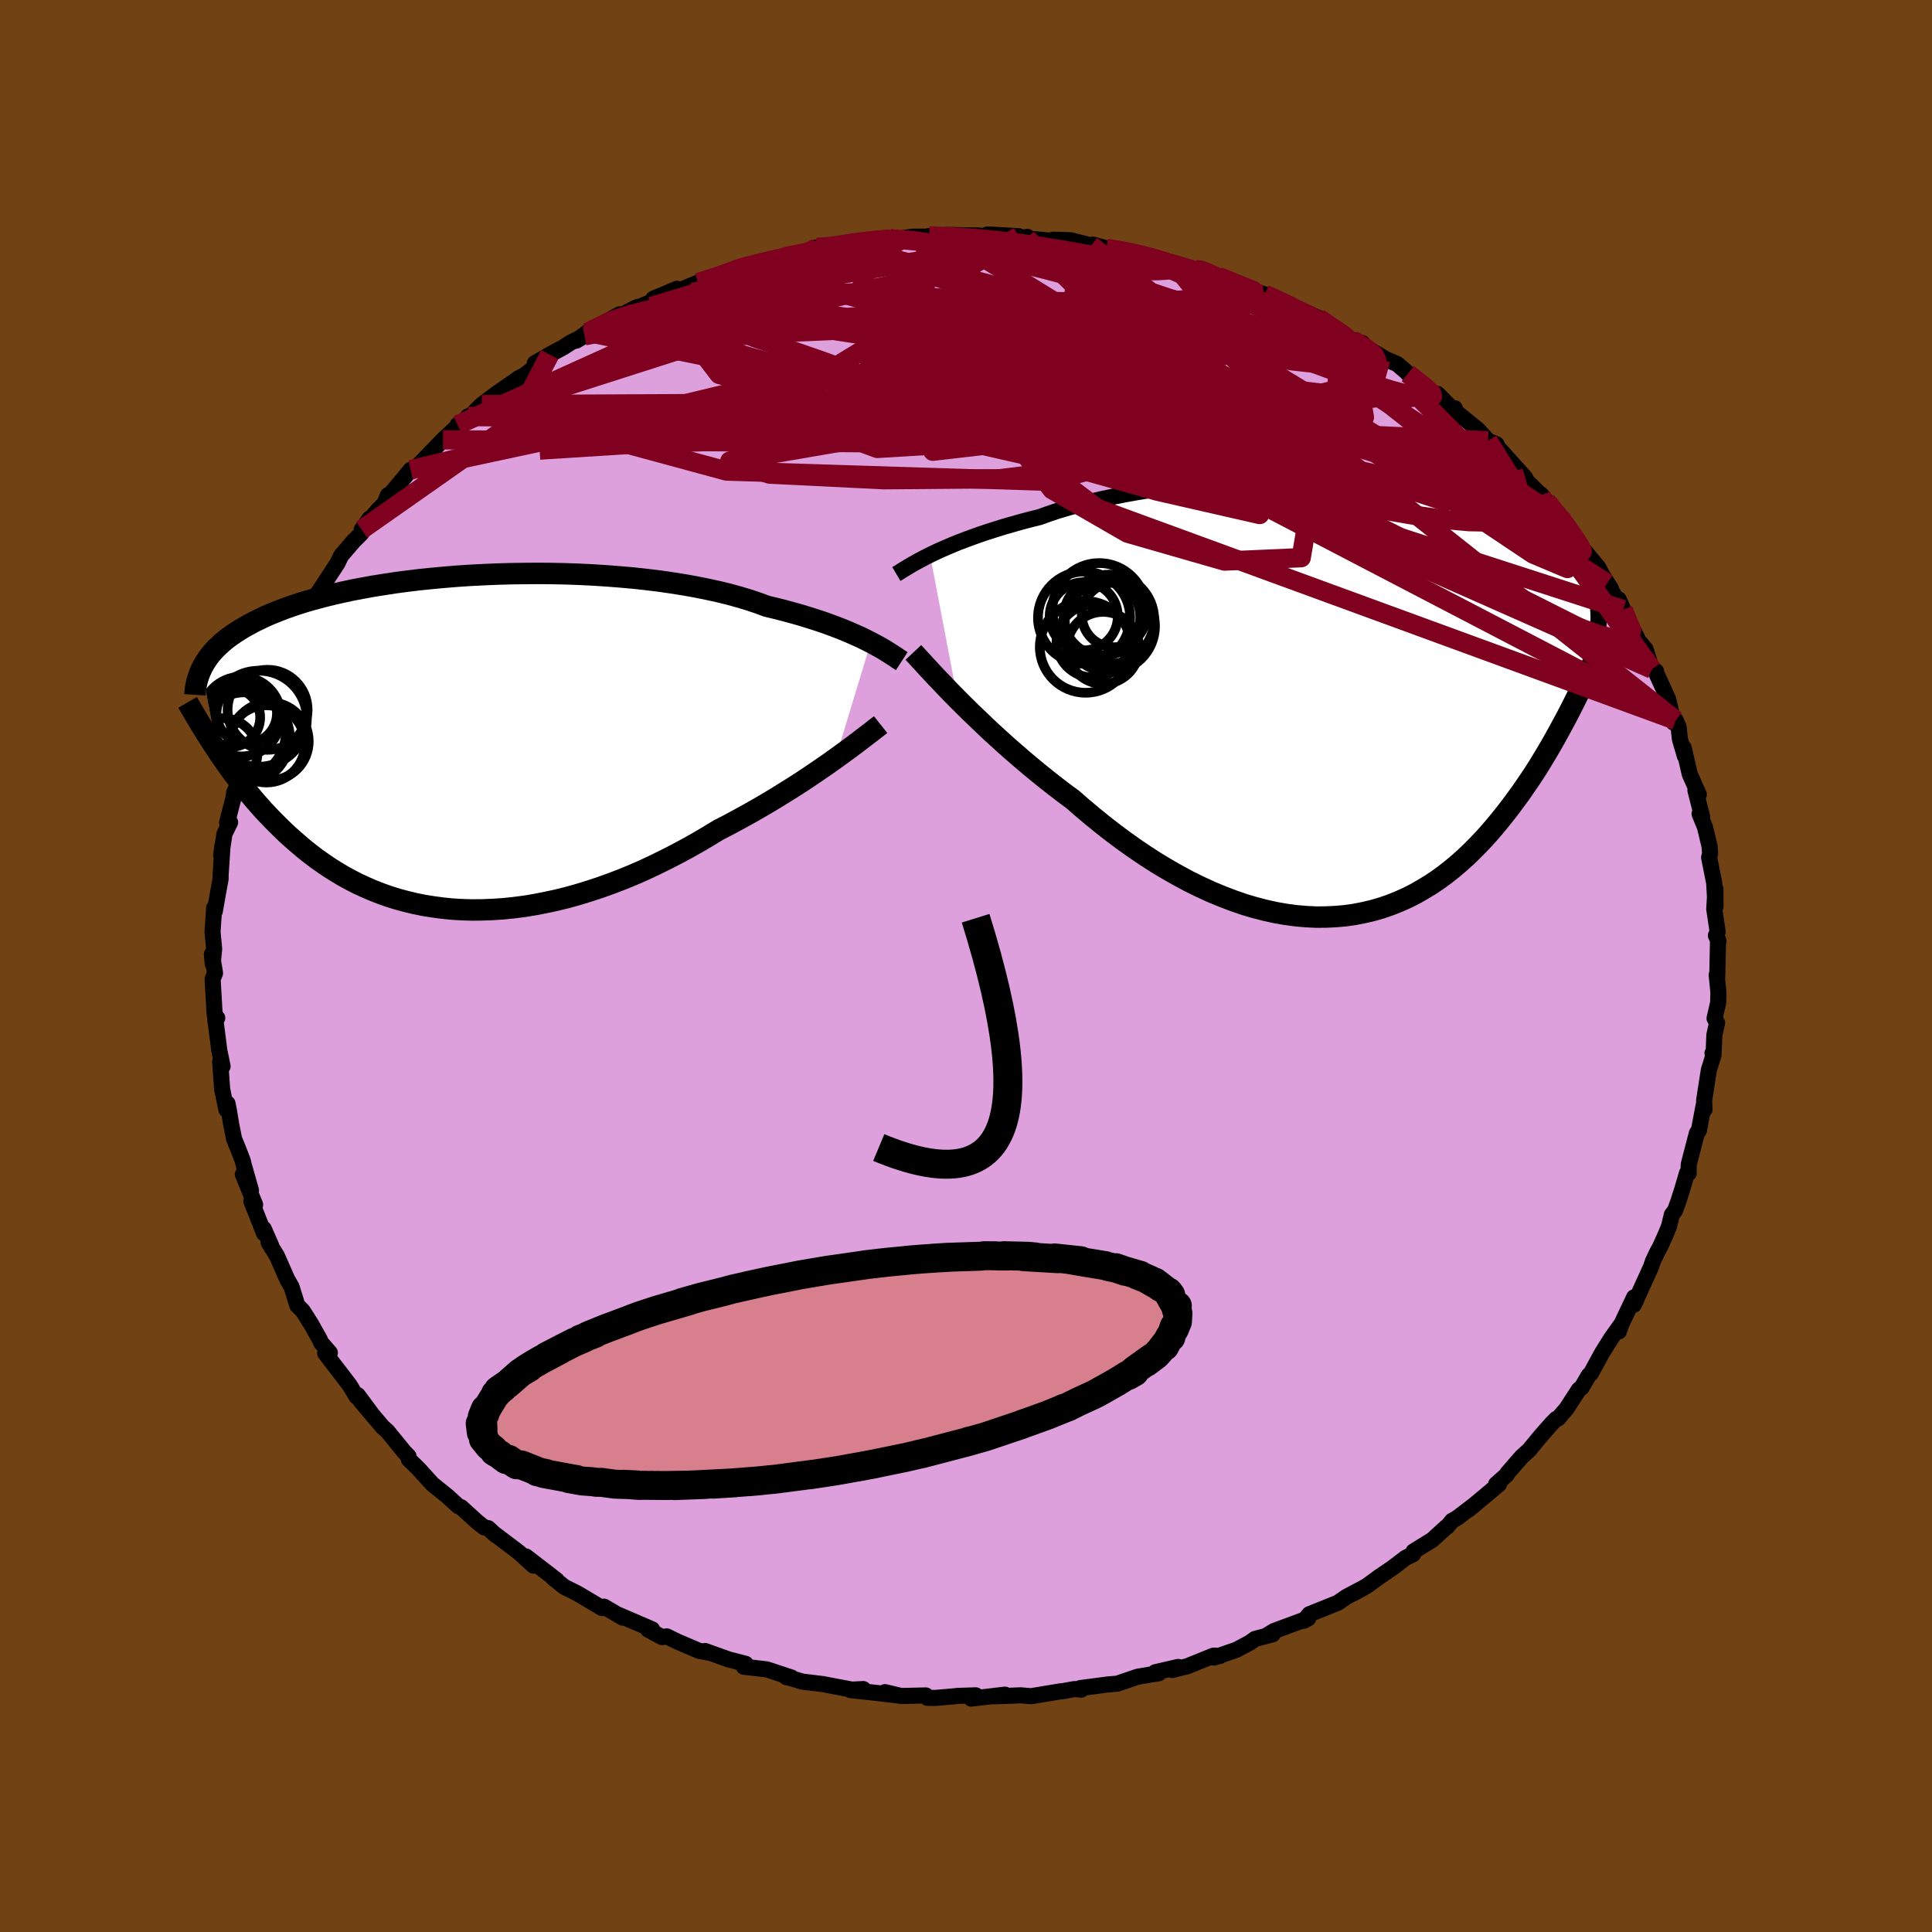 <svg xmlns="http://www.w3.org/2000/svg" width="500" height="500" viewBox="-100 -100 200 200"><defs><clipPath id="c"><path d="m43.08-10.38-.49-.25-.52-.26-.56-.25-.59-.26-.62-.26-.66-.26-.69-.26-.72-.26-.75-.25-.79-.25-.81-.25-.85-.24-.88-.24-.9-.23-.93-.22-.89-.33-.95-.32-1-.3-1.05-.29-1.1-.27-1.15-.25-1.19-.24-1.23-.22-1.27-.2-1.3-.19-1.33-.16-1.36-.15-1.37-.12-1.4-.11-1.41-.09-1.42-.07-1.43-.05-1.43-.03-1.43-.01-1.43.01-1.42.02-1.4.04-1.39.06-1.38.07-1.35.09-1.33.11-1.3.12-1.27.13-1.24.15-1.21.16-1.17.18-1.14.18-1.1.2-1.06.2-1.02.22-.98.22-.93.23-.9.24-.86.24-.81.25-.78.26-.73.26-.7.27-.65.26-.63.27-.58.28-.56.27-.52.28-.49.27-.47.28-.44.28-.41.28-.39.28-.36.28-.33.28-.31.29-.29.28-.26.28-.25.29-.22.28-.2.29-.18.28-.17.29-.15.28 1.53 8.48.34.52.36.51.36.52.38.53.38.52.4.53.41.52.42.53.43.52.44.53.46.52.46.52.49.52.49.51.51.51.52.51.54.51.56.5.58.5.59.5.61.48.63.48.66.46.67.46.69.43.72.43.73.4.76.39.78.36.81.35.82.32.85.3.87.27.89.24.91.22.94.19.95.15.98.13.99.1 1.01.06 1.03.03 1.04-.01 1.06-.04 1.08-.07 1.09-.11 1.1-.14 1.11-.18 1.12-.22 1.13-.24 1.14-.28 1.14-.32 1.14-.35 1.15-.38 1.14-.41 1.15-.44 1.14-.47 1.14-.5 1.12-.53 1.12-.55 1.11-.57 1.1-.59 1.08-.61 1.07-.63 1.05-.64.92-.47.91-.49.9-.49.89-.5.87-.5.85-.5.84-.51.82-.51.8-.5.78-.5.75-.5.74-.5.7-.48.68-.47.66-.47"/></clipPath><clipPath id="b"><path d="m-43.03-14.9.52-.25.56-.26.6-.26.63-.27.66-.27.69-.26.73-.27.76-.27.8-.27.82-.26.86-.27.88-.25.91-.26.95-.25.97-.24.94-.34.99-.33 1.05-.31 1.1-.31 1.14-.29 1.19-.28 1.23-.26 1.27-.25 1.3-.23 1.34-.21 1.36-.2 1.39-.17 1.4-.16 1.42-.14 1.44-.12 1.44-.1 1.44-.08 1.44-.06 1.44-.04 1.43-.03h1.43l1.4.02 1.39.03 1.37.05 1.34.08 1.32.08 1.29.11 1.26.13 1.22.14 1.19.15 1.15.18 1.11.18 1.07.2 1.03.22.99.23.95.24.9.26.86.26.82.28.78.28.73.3.69.3.65.31.62.32.58.33.54.33.51.33.47.34.45.35.42.35.4.35.36.36.34.36.31.37.29.37.26.38.24.38.21.38.19.39.18.39.15.39.14.4.11.4.1.4L23.54.57l-.35.69-.36.69-.37.69-.38.7-.39.71-.4.7-.41.71-.43.71-.43.71-.45.71-.46.7-.48.7-.48.7-.51.7-.51.69-.53.69-.55.69-.56.68-.58.68-.6.67-.62.65-.64.65-.65.62-.68.61-.7.59-.72.57-.74.54-.76.51-.79.48-.8.46-.83.42-.85.38-.87.35-.89.31-.92.27-.93.22-.95.19-.97.14-.99.09-1.01.05-1.03.01-1.04-.05-1.05-.09-1.07-.14-1.08-.19-1.09-.24-1.11-.29-1.11-.33-1.12-.39-1.12-.43-1.13-.47-1.13-.52-1.14-.56-1.13-.61-1.13-.64-1.13-.68-1.12-.72-1.11-.75-1.11-.79-1.09-.81-1.08-.84-1.06-.86-1.05-.88-1.03-.9-.91-.67-.9-.69-.89-.7-.87-.7-.86-.71-.84-.71-.82-.71-.81-.71-.78-.71-.77-.7-.74-.7-.72-.69-.7-.67-.67-.66-.64-.64"/></clipPath><filter id="a"><feTurbulence baseFrequency=".05" numOctaves="3" result="noise" type="noise"/><feDisplacementMap in="SourceGraphic" in2="noise" scale="2"/></filter></defs><rect width="100%" height="100%" x="-100" y="-100" fill="#704214"/><path fill="plum" stroke="#000" stroke-linejoin="round" stroke-width="1.667" d="m77.77 1.06-.06-.13.18 1.8-.03 1.08-.37 1.61.26.46-.28 1.27-.07 1.74-.12.13.1.21-.48 1.54-.49 3.15.04.94-.07-.53-.51 2.69-.21.28-.85 3.27v.88l-.17-.02-.51 1.73-.39 1.22-.35.95-.32.41-.29 1.2-.32.79-.62 1.38-.28.5-.45.95-.21.62-1.77 3.89.25-.49-.22-.28-1.33 2.81-.25.72.28-.79-1.07 1.5-.95 1.52-1.15 2.11-.22.2-.75 1.28-.27.19-1.29 1.99-.88 1.02-.18.04-.47.47-1.16 1.32-1.17 1.42-.78.71-1.47 1.69-.08.17-1.1.98h.3l-3.11 2.6.63-.52-1.85 1.41-.52.29-.49.6-.1.04-1.47 1.34-1.93 1.19-.06.3-.74.35-1.39 1.06-1.44.98-1.2.88-1.38.77.67-.38-1.4.74-.88.61-2.96 1.19-.58.68.46-.25-3.54 1.31-.67.41.53-.07-1.83.48-.54.39-1.39.74-2.33.8.63-.17-.66-.03-2.72 1.1-1.58.39.64-.32-2.38.55.38.1-2.19.36-2.11.72-1.02.09-2.82.37.1.16-.69-.06-1.29.23h-.13l-3.08.51-1.08-.09-2.68.1 1.06-.17-3.5.41.47-.34-1.91.06-.19.03-2.09.18-.82-.01-.16-.25-2.55.06-1.67-.4 1.55.37-2.25-.27-2.88-.31 1.32-.11-1.16.06-3.06-.58-2.08-.25-1.66-.49v.03l.54.04-2.57-.85-2.37-.27.19-.3-1.77-.46-2.43-.87.28.16-.15-.05-.74-.12-2.27-.97-1.08-.53-.5.07-1.44-.78.42-.02-3.44-1.48.4.27-1.94-1.14-.2.15-2.52-1.5-1.38-.69-1.17-.93.37.23-.98-.76-2.21-1.7.78.95-1.5-1.37-2.66-2.01.27.24-.8-.74-.4-.07-.72-.57-1.67-1.52-.28-.1-1.15-1.05-1.56-1.26-1.46-1.61-.97-.94-.03-.32-.44-.45-.34-.42-1.42-1.74-.46-.4-2.27-2.67 1.1 1.27-1.42-1.91-.12.16-.72-1.19-.67-.88-1.87-2.43.49-.05-.92-1.06-.12-.3-.9-1.61-.87-1.37-.56-.56-.6-1.93-.45-.78-1.07-2.43-.86-1.39.28.36-.77-1.76.03.47-1.32-3.33.39.36-1.27-3.14.84 1.65-.73-2.56-.12-.5-.46-1.19-.44-1.08-.3-1.52-.23-1.38-.15-.76-.11.65-.44-2.11-.21-2.88.25.5-.34-1.67-.33-2.58-.09-.61.21-.15-.27-.36-.21-3.66.25-.62-.32-1.97.08 1.01.15-1.56-.17-1.76.17-2.47.07.33.32-1.83.28-1.52-.01-.27.21-3.24-.14 1.07.34-2.22.58-1.18-.31.03.68-2.65.05-.45.51-1.15.08-.75.73-2.21-.01-.25-.29.5.54-1.8 1.24-2.95.71-1.64-.35.7.64-1.34.54-1.27 1.07-2.42-.25.55.36-1.11.67-.88 1-2 .39-.55-.15-.01 1.53-2.22-.78.86.87-1.3 1.64-2.5.37-.78 1.3-1.52.81-.8.85-1.53-.82 1.14 1.63-1.96.72-.73.37-.88.02.18 2.34-2.81.33-.07.43-.36 2.58-2.67 1.62-1.51-.11-.03.05.42 1.02-1.3.02.19 1.42-1.41 1.49-1.12 2.09-1.45.13-.11.75-.4 1.57-1.22-.55.02 1.55-.9 1.38-.74.81-.52 1.41-.69-.87.51 1.18-.87 3.31-1.86-.09.23 1.89-.97.42-.1 1.11-.46.17-.31 2.44-1.03-.59.51 2.78-1.15 2.25-.68.69-.24 1.36-.66.41-.14 1.14-.25.28.07 2.74-.75 2.4-.5-.79.28 1.83-.78 2.01-.07.56-.16.87-.32.92-.02 3.02-.38.18.03.01.13 2.38-.32h1.34l.34-.06 1.01.06.76-.18 3.31.06.64.06.3-.17 3.25.18.29.17.59-.1-.05.17 2.42.22.34-.1 1.76.06 1.86.47.27.08.2-.1 1.39.39 3.03.5-.05-.03 2.93.77-.05.11 1.05.14 2.3.7.47-.09.79.36 1.94.7 1.08.67.91.32 2 .63-.1-.04 2.78 1.09-1.43-.48 1.51.93 1.53.36 1.26.57 1.81 1.21-1.92-1.16 4.05 2.54.62.02-1.06-.34 1.63.89 1.83 1.1 1.18.5 1.97 1.68-.85-.67 2.57 2.03.49.06 1.58 1.59.21-.11.06.33 2.29 1.85 1.09 1.19.89.37-.47.05.6.27 2.84 3.15-1.53-1.4 1.75 1.8 1.41 1.4-.01-.08.55.67.95 1.28.99.9-.06.12.93 1.25 1.09 1.55 1.5 1.8.37.73.93 1.46-.4-.56 1.85 3.16-.65-1.5.46 1.06 1.58 3.21.75.91.44 1.42.22.62.42.22v.16l1.25 2.73.56 2.42.22-.24.3.71.13 1.23.52 1.78-.12-.86.62 2.71.94 2.11-.35-.43.7 2.76-.27-.32.56 1.38.47 1.96.06.76-.1.42.52 2.62.14 2.43-.01-1.8-.12 2.09.35 2.35-.18.38.27.59-.05-.15-.08 3.78-.06-.13" filter="url(#a)"/><path fill="#fff" d="m-43.03-14.9.52-.25.56-.26.6-.26.63-.27.66-.27.69-.26.73-.27.76-.27.8-.27.82-.26.86-.27.88-.25.91-.26.95-.25.97-.24.94-.34.99-.33 1.05-.31 1.1-.31 1.14-.29 1.19-.28 1.23-.26 1.27-.25 1.3-.23 1.34-.21 1.36-.2 1.39-.17 1.4-.16 1.42-.14 1.44-.12 1.44-.1 1.44-.08 1.44-.06 1.44-.04 1.43-.03h1.43l1.4.02 1.39.03 1.37.05 1.34.08 1.32.08 1.29.11 1.26.13 1.22.14 1.19.15 1.15.18 1.11.18 1.07.2 1.03.22.99.23.95.24.9.26.86.26.82.28.78.28.73.3.69.3.65.31.62.32.58.33.54.33.51.33.47.34.45.35.42.35.4.35.36.36.34.36.31.37.29.37.26.38.24.38.21.38.19.39.18.39.15.39.14.4.11.4.1.4L23.54.57l-.35.69-.36.69-.37.69-.38.7-.39.71-.4.7-.41.71-.43.71-.43.71-.45.71-.46.7-.48.7-.48.7-.51.7-.51.69-.53.69-.55.69-.56.68-.58.68-.6.67-.62.65-.64.65-.65.62-.68.61-.7.59-.72.57-.74.54-.76.51-.79.48-.8.46-.83.42-.85.38-.87.35-.89.31-.92.27-.93.22-.95.19-.97.14-.99.09-1.01.05-1.03.01-1.04-.05-1.05-.09-1.07-.14-1.08-.19-1.09-.24-1.11-.29-1.11-.33-1.12-.39-1.12-.43-1.13-.47-1.13-.52-1.14-.56-1.13-.61-1.13-.64-1.13-.68-1.12-.72-1.11-.75-1.11-.79-1.09-.81-1.08-.84-1.06-.86-1.05-.88-1.03-.9-.91-.67-.9-.69-.89-.7-.87-.7-.86-.71-.84-.71-.82-.71-.81-.71-.78-.71-.77-.7-.74-.7-.72-.69-.7-.67-.67-.66-.64-.64" filter="url(#a)" transform="translate(39.31 -27.66)"/><path fill="#fff" d="m43.08-10.38-.49-.25-.52-.26-.56-.25-.59-.26-.62-.26-.66-.26-.69-.26-.72-.26-.75-.25-.79-.25-.81-.25-.85-.24-.88-.24-.9-.23-.93-.22-.89-.33-.95-.32-1-.3-1.05-.29-1.1-.27-1.15-.25-1.19-.24-1.23-.22-1.27-.2-1.3-.19-1.33-.16-1.36-.15-1.37-.12-1.4-.11-1.41-.09-1.42-.07-1.43-.05-1.43-.03-1.43-.01-1.43.01-1.42.02-1.4.04-1.39.06-1.38.07-1.35.09-1.33.11-1.3.12-1.27.13-1.24.15-1.21.16-1.17.18-1.14.18-1.1.2-1.06.2-1.02.22-.98.22-.93.23-.9.24-.86.24-.81.25-.78.26-.73.26-.7.27-.65.26-.63.27-.58.28-.56.27-.52.28-.49.27-.47.28-.44.28-.41.28-.39.28-.36.28-.33.28-.31.29-.29.28-.26.28-.25.29-.22.28-.2.29-.18.28-.17.29-.15.28 1.53 8.48.34.52.36.51.36.52.38.53.38.52.4.53.41.52.42.53.43.52.44.53.46.52.46.52.49.52.49.51.51.51.52.51.54.51.56.5.58.5.59.5.61.48.63.48.66.46.67.46.69.43.72.43.73.4.76.39.78.36.81.35.82.32.85.3.87.27.89.24.91.22.94.19.95.15.98.13.99.1 1.01.06 1.03.03 1.04-.01 1.06-.04 1.08-.07 1.09-.11 1.1-.14 1.11-.18 1.12-.22 1.13-.24 1.14-.28 1.14-.32 1.14-.35 1.15-.38 1.14-.41 1.15-.44 1.14-.47 1.14-.5 1.12-.53 1.12-.55 1.11-.57 1.1-.59 1.08-.61 1.07-.63 1.05-.64.92-.47.91-.49.9-.49.89-.5.87-.5.85-.5.84-.51.82-.51.8-.5.78-.5.75-.5.74-.5.7-.48.68-.47.66-.47" filter="url(#a)" transform="translate(-52.94 -23.12)"/><g fill="none" stroke="#000" transform="translate(39.31 -27.66)"><path stroke-linejoin="round" stroke-width="1.667" d="m-46.52-12.92.22-.13.24-.15.27-.17.3-.18.33-.2.36-.21.39-.22.43-.23.46-.24.49-.25.52-.25.56-.26.6-.26.63-.27.66-.27.69-.26.73-.27.76-.27.8-.27.82-.26.86-.27.88-.25.91-.26.95-.25.97-.24.94-.34.99-.33 1.05-.31 1.1-.31 1.14-.29 1.19-.28 1.23-.26 1.27-.25 1.3-.23 1.34-.21 1.36-.2 1.39-.17 1.4-.16 1.42-.14 1.44-.12 1.44-.1 1.44-.08 1.44-.06 1.44-.04 1.43-.03h1.43l1.4.02 1.39.03 1.37.05 1.34.08 1.32.08 1.29.11 1.26.13 1.22.14 1.19.15 1.15.18 1.11.18 1.07.2 1.03.22.99.23.95.24.9.26.86.26.82.28.78.28.73.3.69.3.65.31.62.32.58.33.54.33.51.33.47.34.45.35.42.35.4.35.36.36.34.36.31.37.29.37.26.38.24.38.21.38.19.39.18.39.15.39.14.4.11.4.1.4.09.41.07.4.05.41.04.41.03.42.02.41v.83l-.02.42-.02.42" filter="url(#a)"/><path stroke-linejoin="round" stroke-width="2.222" d="m-44.76-4.8.29.31.33.36.37.4.4.44.45.48.48.52.52.54.55.58.58.6.61.62.64.64.67.66.7.67.72.69.74.7.77.7.78.71.81.71.82.71.84.71.86.71.87.7.89.7.9.69.91.67 1.03.9 1.05.88 1.06.86 1.08.84 1.09.81 1.11.79 1.11.75 1.12.72 1.13.68 1.13.64 1.13.61 1.14.56 1.13.52 1.13.47 1.12.43 1.12.39 1.11.33 1.11.29 1.09.24 1.08.19 1.07.14 1.05.09 1.04.05 1.03-.01 1.01-.05.99-.09.97-.14.95-.19.93-.22.92-.27.89-.31.87-.35.85-.38.83-.42.8-.46.79-.48.76-.51.74-.54.72-.57.7-.59.68-.61.65-.62.64-.65.62-.65.6-.67.58-.68.56-.68.55-.69.53-.69.51-.69.51-.7.48-.7.48-.7.46-.7.45-.71.43-.71.43-.71.41-.71.4-.7.39-.71.38-.7.37-.69.36-.69.35-.69.34-.68.33-.67.32-.66.32-.66.3-.65.3-.64.29-.63.28-.63.28-.61.27-.61" filter="url(#a)"/><circle cx="-27.124" cy="-8.541" r="3.528" clip-path="url(#b)" filter="url(#a)"/><circle cx="-25.234" cy="-8.446" r="3.968" clip-path="url(#b)" filter="url(#a)"/><circle cx="-25.524" cy="-9.211" r="4.838" clip-path="url(#b)" filter="url(#a)"/><circle cx="-25.119" cy="-5.271" r="3.728" clip-path="url(#b)" filter="url(#a)"/><circle cx="-24.459" cy="-8.231" r="4.628" clip-path="url(#b)" filter="url(#a)"/><circle cx="-26.174" cy="-5.976" r="3.766" clip-path="url(#b)" filter="url(#a)"/><circle cx="-24.469" cy="-7.516" r="4.722" clip-path="url(#b)" filter="url(#a)"/><circle cx="-26.929" cy="-5.366" r="4.74" clip-path="url(#b)" filter="url(#a)"/><circle cx="-23.984" cy="-8.676" r="3.336" clip-path="url(#b)" filter="url(#a)"/><circle cx="-27.089" cy="-8.401" r="4.768" clip-path="url(#b)" filter="url(#a)"/></g><g fill="none" stroke="#000" transform="translate(-52.94 -23.12)"><path stroke-linejoin="round" stroke-width="2.222" d="m46.29-8.44-.2-.13-.22-.14-.24-.17-.28-.18-.3-.19-.33-.21-.36-.22-.4-.23-.42-.23-.46-.24-.49-.25-.52-.26-.56-.25-.59-.26-.62-.26-.66-.26-.69-.26-.72-.26-.75-.25-.79-.25-.81-.25-.85-.24-.88-.24-.9-.23-.93-.22-.89-.33-.95-.32-1-.3-1.05-.29-1.1-.27-1.15-.25-1.19-.24-1.23-.22-1.27-.2-1.3-.19-1.33-.16-1.36-.15-1.37-.12-1.4-.11-1.41-.09-1.42-.07-1.43-.05-1.43-.03-1.43-.01-1.43.01-1.42.02-1.4.04-1.39.06-1.38.07-1.35.09-1.33.11-1.3.12-1.27.13-1.24.15-1.21.16-1.17.18-1.14.18-1.1.2-1.06.2-1.02.22-.98.22-.93.23-.9.24-.86.24-.81.25-.78.26-.73.26-.7.27-.65.26-.63.27-.58.28-.56.27-.52.28-.49.27-.47.28-.44.28-.41.28-.39.28-.36.28-.33.28-.31.29-.29.28-.26.28-.25.29-.22.28-.2.29-.18.28-.17.29-.15.28-.13.28-.12.28-.1.28-.09.28-.08.28-.06.28-.06.28-.04.28-.03.27-.02.28M44.1-1.87l-.29.23-.34.26-.37.29-.42.32-.46.35-.49.38-.52.39-.57.42-.59.43-.62.45-.66.47-.68.47-.7.48-.74.5-.75.5-.78.5-.8.5-.82.51-.84.51-.85.5-.87.5-.89.5-.9.49-.91.49-.92.47-1.05.64-1.07.63-1.08.61-1.1.59-1.11.57-1.12.55-1.12.53-1.14.5-1.14.47-1.15.44-1.14.41-1.15.38-1.14.35-1.14.32-1.14.28-1.13.24-1.12.22-1.11.18-1.1.14-1.09.11-1.08.07-1.06.04-1.04.01-1.03-.03-1.01-.06-.99-.1-.98-.13-.95-.15-.94-.19-.91-.22-.89-.24-.87-.27-.85-.3-.82-.32-.81-.35-.78-.36-.76-.39-.73-.4-.72-.43-.69-.43-.67-.46-.66-.46-.63-.48-.61-.48-.59-.5-.58-.5-.56-.5-.54-.51-.52-.51-.51-.51-.49-.51-.49-.52-.46-.52-.46-.52-.44-.53-.43-.52-.42-.53-.41-.52-.4-.53-.38-.52-.38-.53-.36-.52-.36-.51-.34-.52-.34-.51-.33-.51-.32-.5-.31-.5-.3-.49-.3-.49-.29-.49-.28-.48-.28-.47-.27-.47" filter="url(#a)"/><circle cx="-19.359" cy="-3.401" r="4.144" clip-path="url(#c)" filter="url(#a)"/><circle cx="-19.474" cy=".129" r="3.996" clip-path="url(#c)" filter="url(#a)"/><circle cx="-20.264" cy="-2.481" r="4.968" clip-path="url(#c)" filter="url(#a)"/><circle cx="-19.139" cy="-.136" r="4.04" clip-path="url(#c)" filter="url(#a)"/><circle cx="-21.519" cy="-3.051" r="3.132" clip-path="url(#c)" filter="url(#a)"/><circle cx="-21.759" cy="-.506" r="4.702" clip-path="url(#c)" filter="url(#a)"/><circle cx="-22.094" cy="-2.701" r="4.126" clip-path="url(#c)" filter="url(#a)"/><circle cx="-22.374" cy="-1.076" r="4.902" clip-path="url(#c)" filter="url(#a)"/><circle cx="-23.969" cy="1.039" r="3.568" clip-path="url(#c)" filter="url(#a)"/><circle cx="-23.189" cy="-2.616" r="3.062" clip-path="url(#c)" filter="url(#a)"/></g><g fill="none" stroke="#800020" stroke-linejoin="round" stroke-width="2"><path d="m-3.8-75.56 1.18.03 1.73.08 2.04.15 2.14.21 2.17.27 2.15.31 2.11.34 2.05.36 2.03.37 2.01.36 2 .37 1.92.35 1.74.32 1.47.28 1.15.21.82.09.44-.07m34.72 23.39.84 1.04.65.78.57.75.57.8.52.77.4.64.18.42-.08.12-.35-.17-.62-.47-.87-.73-1.12-.99-1.42-1.28-1.75-1.64-2.15-2.09-2.58-2.61-3.1-3.17-3.71-3.71m-73.79-11.06 1.7-.54 1.24-.43 1.06-.37 1.01-.32 1.04-.28 1.06-.26 1.03-.24.93-.21.74-.16.53-.09.27-.02-.01.08-.32.19-.65.29-1 .39-1.35.5-1.68.6-2.02.69-2.39.79-2.81.89-3.23.96m24.72-7.03.89.09 1.78.16 2.11.33 2.36.48 2.69.61 3.02.73 3.32.83 3.51.92 3.63 1.01 3.67 1.07 3.65 1.11 3.6 1.13 3.58 1.12 3.58 1.12 3.58 1.13 3.46 1.06 3.07.85" filter="url(#a)"/><path d="m-18.87-73.39 1.49-.3 1.07-.23 1.18-.25 1.24-.25 1.22-.22 1.15-.18 1.05-.16.91-.11.7-.07.48-.03.22.02-.06.06-.37.12-.69.17-1.06.23-1.5.31-2.03.39-2.62.46-3.08.49m56.06 5.86.9.62.63.44.68.44.51.38.31.29.14.25-.05.21-.29.14-.61.04-.97-.1-1.38-.25-1.83-.42-2.3-.6-2.76-.8-3.2-.97-3.64-1.17-4.15-1.39-4.83-1.64-5.7-1.91" filter="url(#a)"/><path d="m14.54-74.29 2.06.36 1.36.29 1.1.28.89.26.72.23.54.2.31.18.06.18-.25.15-.59.12-.97.06-1.4-.01-1.85-.1-2.31-.19-2.79-.26-3.27-.34-3.73-.41-4.19-.5-4.87-.58" filter="url(#a)"/><path d="m30.94-69.51.57.23.84.39.84.4.91.45.96.46.93.47.84.44.72.4.58.35.44.29.28.22.13.16-.05.08-.28-.01-.55-.13-.85-.27-1.19-.41-1.53-.58-1.91-.74-2.29-.92-2.68-1.1-3.07-1.3-3.48-1.51m18.89 7.33 1.39.87.91.86.32.78-.27.72-.83.68-1.36.65-1.89.61-2.47.59-3.03.57-3.62.55-4.25.56-4.91.55-5.6.53-6.31.5-6.98.47-7.59.39-8.2.31-8.86.23-9.69.29-10.89.69m19.34-18.25 1.11-.47 1.06-.31 1.28-.27 1.51-.31 1.65-.32 1.66-.33 1.56-.32 1.45-.28 1.31-.26 1.17-.22 1.02-.18.85-.14.63-.1.38-.06.09-.01-.24.03-.61.08-.97.13-1.32.19-1.71.22" filter="url(#a)"/><path d="m59.53-48.73.07.17.1.46-.09.5-.37.45-.69.41-1.01.35-1.39.29-1.8.14-2.27-.04-2.77-.25-3.29-.47-3.8-.66-4.33-.8-4.88-.94-5.43-1.07-6-1.25-6.56-1.49-7.13-1.76L.2-56.73-8.03-59l-8.81-2.45-9.39-2.7m71.98 2.84L47.43-60l.75.68.11.35-.39.12-.82-.05-1.28-.23-1.84-.5-2.52-.81-3.24-1.14-3.94-1.45-4.6-1.75-5.27-2.1-6.01-2.49-7.08-2.91" filter="url(#a)"/><path d="m68.03-36.89.87 2.12-.23.91-1.19.08-2.06-.55-2.87-1.03-3.67-1.39-4.54-1.77-5.46-2.25-6.46-2.83-7.49-3.46-8.55-4.08-9.62-4.67L6.1-61.08l-11.68-5.88m45.57 2.15 1.37.82.88.71.25.54-.4.37-1.04.19-1.69.03-2.36-.14-3.09-.34-3.84-.53-4.63-.7-5.43-.89-6.31-1.09-7.32-1.34-8.49-1.59-9.64-1.81" filter="url(#a)"/><path d="m23.75-72.1.6.08.83.33.87.42.74.42.54.37.27.32-.02.26-.31.22-.61.19-.88.18-1.17.17-1.49.15-1.84.12-2.23.1-2.67.05h-3.1l-3.54-.05-3.95-.09L1.44-69l-4.8-.17-5.37-.19-6.15-.2-7.16-.13" filter="url(#a)"/><path d="m14.54-74.29 2.14.39 1.64.39 1.55.42 1.51.44 1.48.43 1.43.43 1.34.42 1.23.4 1.09.38.88.33.62.23.28.11-.15-.06-.63-.25-1.15-.47-1.66-.68m-65.32 5.78 2.43-1.18 2.07-.68 2.26-.56 2.58-.54 2.9-.56 3.23-.59 3.52-.63 3.76-.66 3.92-.68 3.97-.69 3.95-.66 3.87-.6 3.7-.55 3.33-.53m-21.74.32 1.48-.11 1.1-.16 1.07-.17 1.09-.15 1.03-.11.89-.07.72-.03h.54l.35.04.13.09-.08.13-.32.18-.58.23-.88.29-1.25.37-1.73.45-2.26.57-2.85.66-3.37.75-3.79.81-4.13.89m74.02 8.42 1.54 1.3.34.68-.56.35-1.33.16-2.06.02-2.82-.12-3.67-.32-4.63-.58-5.58-.84-6.54-1.06-7.52-1.27-8.61-1.46-9.89-1.64-11.47-1.75" filter="url(#a)"/><path d="m6.3-75.31 11.36 11.22L37.8-51.72l5.99 3.87L37.31-50l-10.5-3.66-7.58-2.43-1.92-.65 2.68.4 4 .5 1.87.14-1.93-.12-4.68.05-4.18.49-.39.79 4.62.68 8.18.54 9.32 1.08 8.69 1.99 6.02 1.09 1.22-2.36 8.29 4.61" filter="url(#a)"/><path d="M62.01-45.96 40.99-60.05 43-58.81l5.4 4.24 2.44 2.33-1.16.08-3.76-1.11-5.02-1.23-5.15-.74-4.75-.28-4.48-.34-4.32-1.02-3.67-1.77-2.16-1.88-.25-1 .84.64.17 2.25-1.94 3.12-3.62 2.91-2.99 1.72-.75-.01.01-.8 5.78 4.35 59.85 21.91" filter="url(#a)"/><path d="m-13.42-74.46 33.94 10.29 3.69 5.75 1.25 2.83 5.04.88 5.5-.09 2.54-.32-1.68-.22-5.4-.2-7.71-.35-8.6-.57-8.59-.7-8.08-.76-6.87-.82-4.43-.87-.65-.86 3.51-.59 6.23.04 5.61.87 1.58 1.49-2.03 1.62 3.45 2.24 25.15 6.72 43.44 22.64" filter="url(#a)"/><path d="M73.47-25.44 34.26-56.47l-9.94-9.79L21.43-69l-1.76.06-2.03 2.07-3.12 3.4-3.89 3.69-3.27 2.98-1.63 1.75-.36.49-.24-.43-.7-.85-.86-.88-.83-.89-1.77-1.1-3.71-1.23-2.9-.39 7.23 1.69 26.63 3.08 25.82 1.19" filter="url(#a)"/><path d="m-57.48-51.37 45.04-9.68 15.81-2.11-.49-2.94-1.16-2.61 3.35-.82 7.02 1.5 8.71 3.61 8.79 4.92 6.79 4.77 1.67 2.91-6.45-.03-14.78-2.72-18.29-3.91-12.07-3.54 4.42-2.69 22.45-2.47 17.51-2.37" filter="url(#a)"/><path d="m12.95-74.58 14.02 10.93-9.27.83-3.01 1.23 3.25 2.42 3.34 2.4.92 1.21-.38-.32-.08-1.45.46-1.95-.08-2.01-1.86-1.85-3.94-1.55-5.13-1.07-4.73-.44-3.08.23-1.17.85-.17 1.4-.77 1.81-3.39 1.56h-6.85l-1.09-2.37 42.25-6.22" filter="url(#a)"/><path d="M5.47-75.55.23-72.28l-17.18 3.81-12.45 3.33-3.83 1.44 3.69-.54 7.63-1.2 8.19-.36 7.23 1.11 6.7 2.12 7.37 2.09 8.89 1.28 10.56.9 12.04 2.27 12.7 5.4 10.89 8.29 8.36 11.61" filter="url(#a)"/><path d="m-12.86-74.62 30.99 8.22-.96 4.16-11.7 1.87L.1-57.82l2.92 2.99 5.17 1.52 2.51-1.27-.24-3.64-.08-4.35 2.55-3.3 5.18-1.41 5.54.18 2.68.66-2.88.05-9.7-.86-15.84-.72-19.47 1.6-19.85 6.35-21.15 14.85" filter="url(#a)"/><path d="m38.3-65.87-20.29 4.68-21.09 5.31-.35 2.59 10.29-1.19 10.81-3.05 7.63-2.35 4.03-.34.24 1.34-3.82 1.55-7.1.11-8.04-2.22-6.52-4.07-4.86-4.12-6.1-2.24-9.95.38-12.92 3.12-22.89 10.36" filter="url(#a)"/><path d="m-50.12-58.11 25.32 6.87 33.33 1.06 14.01-3.64.68-4.7-5-3.16-6.52-.89-5.28.91-1.84 1.68 2.18 1.32 4.71.28 4.65-.57 2.6-.51.23.53-1.12 1.85-1.45 2.38-2.16 1.5-4.86-.32L-.4-55.2l-15.04-1.25-17.73.38-13.56-.24 3.64-6.98" filter="url(#a)"/><path d="m-24.8-71.66 22.36-1.26 4.37 2.74-4.47 4.79-4.35 4.16.04 2.14 3.98.36 5.98-.37 6.18-.24 4.74.1 1.91.21-1.6-.02-4.72-.39L3-60.12l-6.89-.65-5.33-.12-1.62 1 4.29 2.54 11.16 3.93 15.18 4.26 10.61 2.42-6.86-2.2-32.74-7.44-42.36-.51" filter="url(#a)"/><path d="M5.76-75.38 4.23-70.9l-6.17 2.54 5.01 1.94 9.35 1.94 7 1.31 2.34-.04-1.87-1.28-4.81-1.61-6.24-.75-5.79.92L-.3-63.3l-.2 3.62.74 3.45L-2.23-54l-6.96.42-4.79-1.78 2.95-4.52-28.15-5.72" filter="url(#a)"/><path d="M68.03-36.89 13.66-54.48l2.81-4.63 10.52 1.32 2.04 1.35-5.58-.22-6.74-1.11-3.37-1.14.32-.85 1.74-.51.7-.12-1.75.34-4.56.71-6.83.81-7.61.61-6.51.31-4.31.02-2.85-.37-2.88-1.02-2.18-1.66 2.01-1.32 2.06 1.41-38.17 9.18" filter="url(#a)"/><path d="m57.9-50.53-8.35 2.43-11.63-3.84-8.27-1-8.34.79-7.06.92-3.34.08 1.31-.76 5.26-.91 7.35-.3 6.93.38 4.13.35.06-.62-3.57-1.79-5.88-2.39-7.27-2.45-8.09-2.31-5.29-.59 9.22 7.04 55.95 24.77" filter="url(#a)"/><path d="m21.45-72.8 14.63 18.62-20.2-1.76-16.67-4.02-2.12-2.6 7.25-1.1 7.73-.62 3.28-.9-.78-1.1-1.97-.88-1.22-.68-.35-1.02.33-1.65 1.61-1.73 3.39-.92 1.21-.63" filter="url(#a)"/><path d="m-39.49-65.24 15.61-3.04 1.67-.02 2-.6-.68.28-3.81 1.75-3.09 2.71 2.24 2.92 9.5 2.5 14.38 1.56h13.4l6.43-1.75-2.24-2.42-5.59-.59 2.54 3.79L35.72-49 70.8-31.35" filter="url(#a)"/><path d="m54.04-54.37 8.22 13.22-3.56-1.5-8.36-5.59-8.06-4.9-5.88-1.79-5.51.63-7.48.83-9.75-.61-10.44-2.23-9.56-3.12-8.28-3.1-7.17-2.49-4.96-1.87.39-2.08 7.2-3.21 3.73-2.21" filter="url(#a)"/><path d="M66.37-39.61 46.25-52.63 31.2-61.77l-3.28-2.66 1.33 1.02 1.91 2.01 2.37 1.78 2.86 1.18 1.71.44-1.51-.39-4.85-.84-5.2-.31-1 1.37 5.17 3.15 6.92 3.25-2.5-.93-37.16-22.98" filter="url(#a)"/><path d="m-54.14-54.47 55.88.38 7.08-6.78 3.85-3.67 4.96-.95 3.72.01 1.5.12-.9.12-3.2.38-4.79 1.05L9-61.71l-3.42 3.28-.37 4.29 3.69 4.82 7.81 4.51 10.05 2.89 7.94-.35.78-4.64-8.57-8.03-15.13-8.38-16.02-6.21.1-5.97" filter="url(#a)"/><path d="m-50.12-58.11 54.45-.27-.81-3.94-10.29-2.71-4.42-.59 3.44 1.76 8.26 3.41 8.4 3.81 4.36 3.17-1.84 2.06-7.93.97-12 .1-11.84-.58-4.11-1.35 13.36-2.29 33.37-2.75 26.04-1.97" filter="url(#a)"/><path d="m48.32-59.28-31.81 2.45 11.02 2.7 8.1.6-1.97-.57-8.37-1.55-8.31-1.95-3.35-1.22 2.9.25 7.14 1.52 8.02 1.74 6 .69 2.54-1.07-.44-2.47-1.35-2.42.15-.69 2.2 1.76.45 2.71-12.88-1.23-51.39-14.43" filter="url(#a)"/></g><path fill="none" stroke="#000" stroke-linejoin="round" stroke-width="3" d="M-9.03 18.79Q11.02 27.165.995-4.946" filter="url(#a)"/><path fill="#D77F8C" stroke="#000" stroke-linejoin="round" stroke-width="3" d="m22.04 36.12-.27-.56.17.4-.05.86-.33.79v-.29l-.27.78-.08.33-.12-.06-.52 1 .27-.53-.72.93-.22.25-.23.25-1 .75.57-.46-.88.63-.87.62-.69.58.65-.37-.68.31-1.16.72-2.08 1.18.52-.31h.04l-.89.47-1.59.73-1.08.54-.51.17.35-.12-1.97.8-2.19.79-.11.03-.31.11h.06l-3.87 1.3-1.14.32-.66.19.54-.16-.53.13.14-.01-4.4 1.15-.96.22.6-.12.12-.04-1.98.46-3.17.65-1.77.34 2.1-.4-.6.12-3.44.62-2.25.35 2.2-.34-2.94.45.43-.07-4.14.54-.59.05-.92.1-1.02.09.41-.04-2.45.19-1.76.11 2.28-.14-4.32.22 1.28-.05-3.23.12 1.42-.05-2.34.04-2.3-.02-.46.01-.79-.06-.8-.06 1.41.07-2.29-.08-1.42-.19h-.47l-.53-.07-.99-.07-1.39-.25.79.09-.27-.04-3.15-.58-.18-.07.49.08-.98-.2.08-.03-1.66-.66-.51-.02-.82-.56-.25.03-.55-.41-.11-.1-.56-.32-.08-.21-.33-.26-.13-.1-.6-.74-.03-.43.02-.02-.01-.01-.19-.19-.12-.94.29.57-.05-.95-.03-.32.32-.79-.05.51.11-.35.25-.46.7-1.14.25-.26-.01-.1-.19.21.8-.64-.51.27.96-.66 1.32-1.16.9-.53-.66.37.38-.26.59-.37.87-.51 2.05-1.09-1.43.72 2.76-1.42 1.15-.5-.44.14 1.57-.62-.74.25 1.45-.59.32-.13 2.38-.89-.24.09.8-.31.59-.22 1.61-.53.05-.02.37-.11 3.18-.93-.79.2 2.02-.57 1.34-.33 1.04-.26.84-.23 2.99-.67-1.46.32 2.25-.49 2.35-.46-1.73.34 2.63-.52 2.48-.42.92-.14-.69.1 4.27-.61-.37.04 2.09-.24-.9.1 1.05-.12 2.89-.28-.77.07 1.51-.13 2.82-.19-1.62.1 1.98-.11 3.05-.1.32-.05 1.19.01.22.02h1.09l-.49-.03 2.52.06.78.07-1.26-.03 3.55.21-.32-.08 2.72.29-1.34-.14.23.04 1.64.28 2.02.33.16.07.94.2.91.31-.94-.37.88.31 1.65.48-.33-.03 1.42.55-.77-.34 1.47.84.36.25-.64-.57 1.51 1.16.14.2-.27-.35-.06.02.7 1.24.1.11.21.08-.07.34" filter="url(#a)"/></svg>